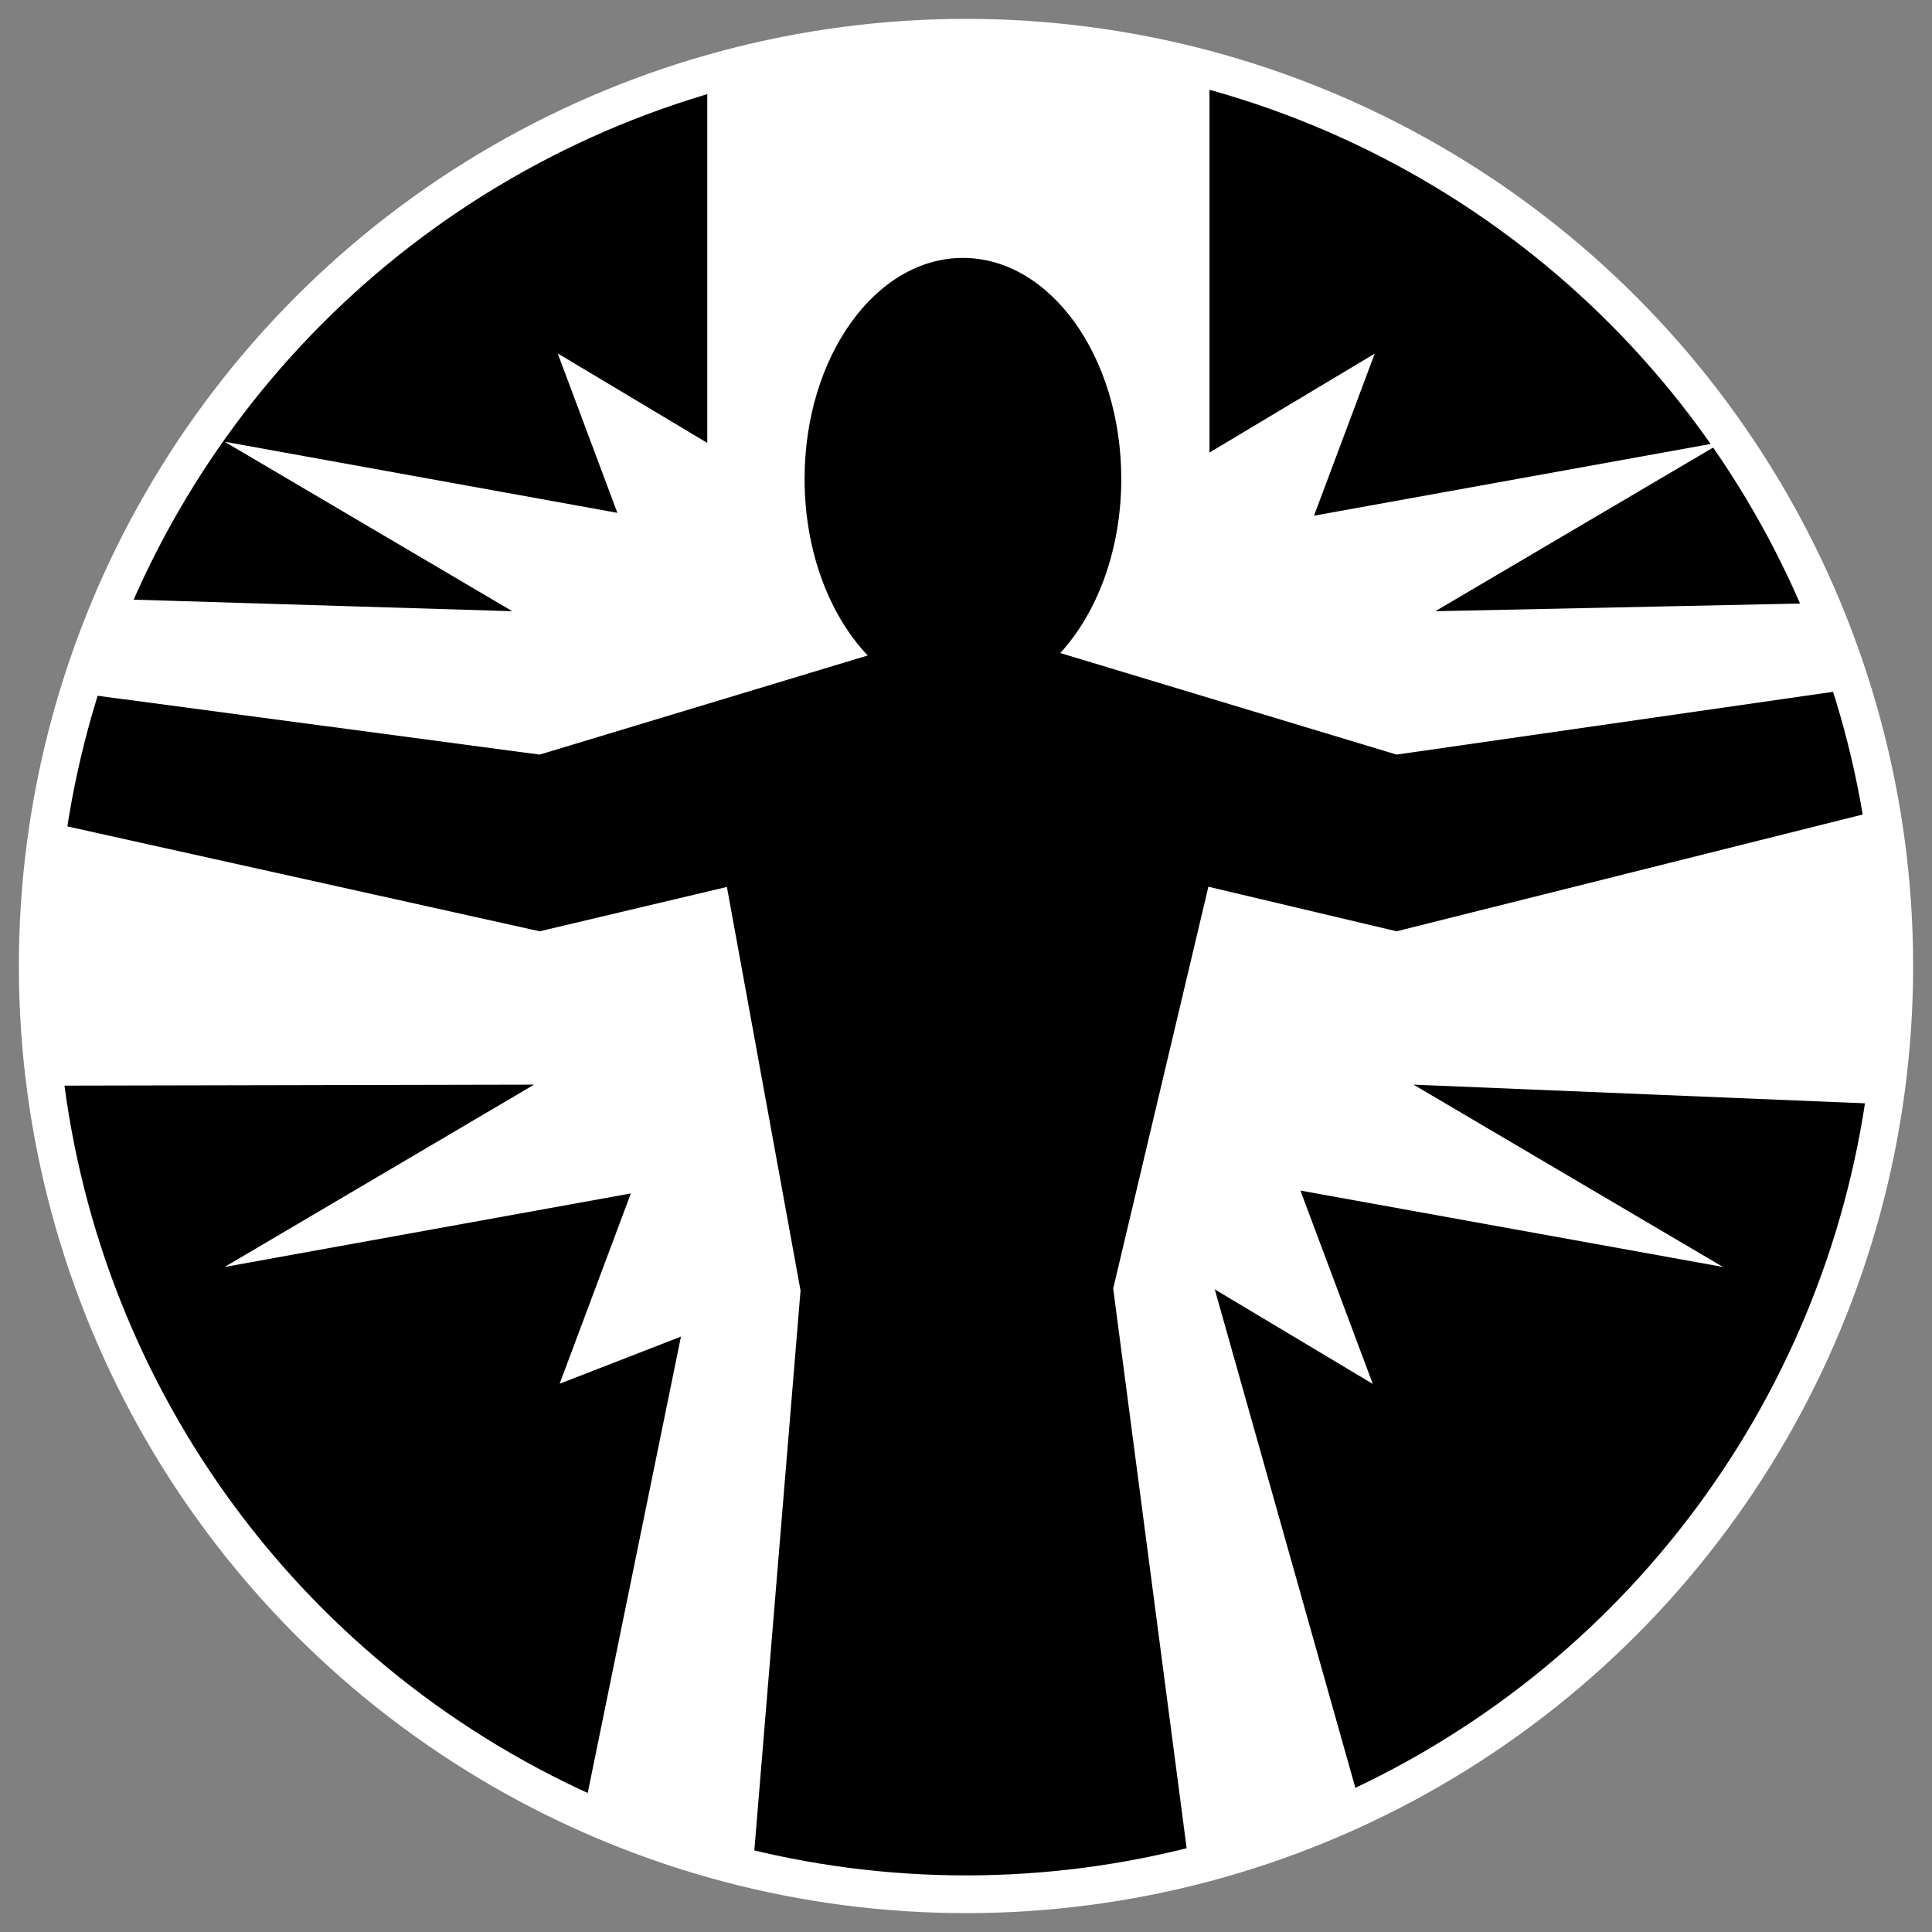 <svg height="512" viewBox="0 0 512 512" width="512" xmlns="http://www.w3.org/2000/svg"><rect x="0" y="0" width="512" height="512" fill="#808080" stroke="none"/><circle cx="256" cy="256" r="246" stroke="#fff" stroke-width="10"/><path d="m187.432 18.612v98.761l-39.63-23.711 15.808 42.244-104.09-18.844 76.246 44.915-105.727-3.226-9.179 24.967 122.164 16.258 86.934-26.269c-10.173-10.683-16.735-27.669-16.735-46.8 0-32.333 18.783-58.556 41.962-58.556 23.178 0 41.962 26.222 41.962 58.557 0 18.762-6.334 35.438-16.173 46.152l89.127 26.916 120.699-17.358-8.376-22.785-102.053 2.145 76.246-44.914-108.393 19.602 16.087-42.946-43.79 26.213v-101.32c-36.374-7.901-73.94-14.623-133.088 0zm182.67 228.19-49.864-11.812-25.227 106.482 20.118 153.316 45.431-16.115-38.635-136.975 41.877 25.058-19.179-51.243 111.992 20.25-82.013-48.319 124.659 5.16c4.873-27.7 2.471-52.973-.764-77.968zm-357.137-28.88c-3.382 26.223-4.186 49.968-.912 69.792l129.479-.27-82.013 48.318 107.66-19.489-18.869 50.427 32.15-12.487-25.735 125.973 44.765 15.235 12.662-153.417-19.517-106.956-49.612 11.754z" fill="#fff" stroke-width=".9"/></svg>